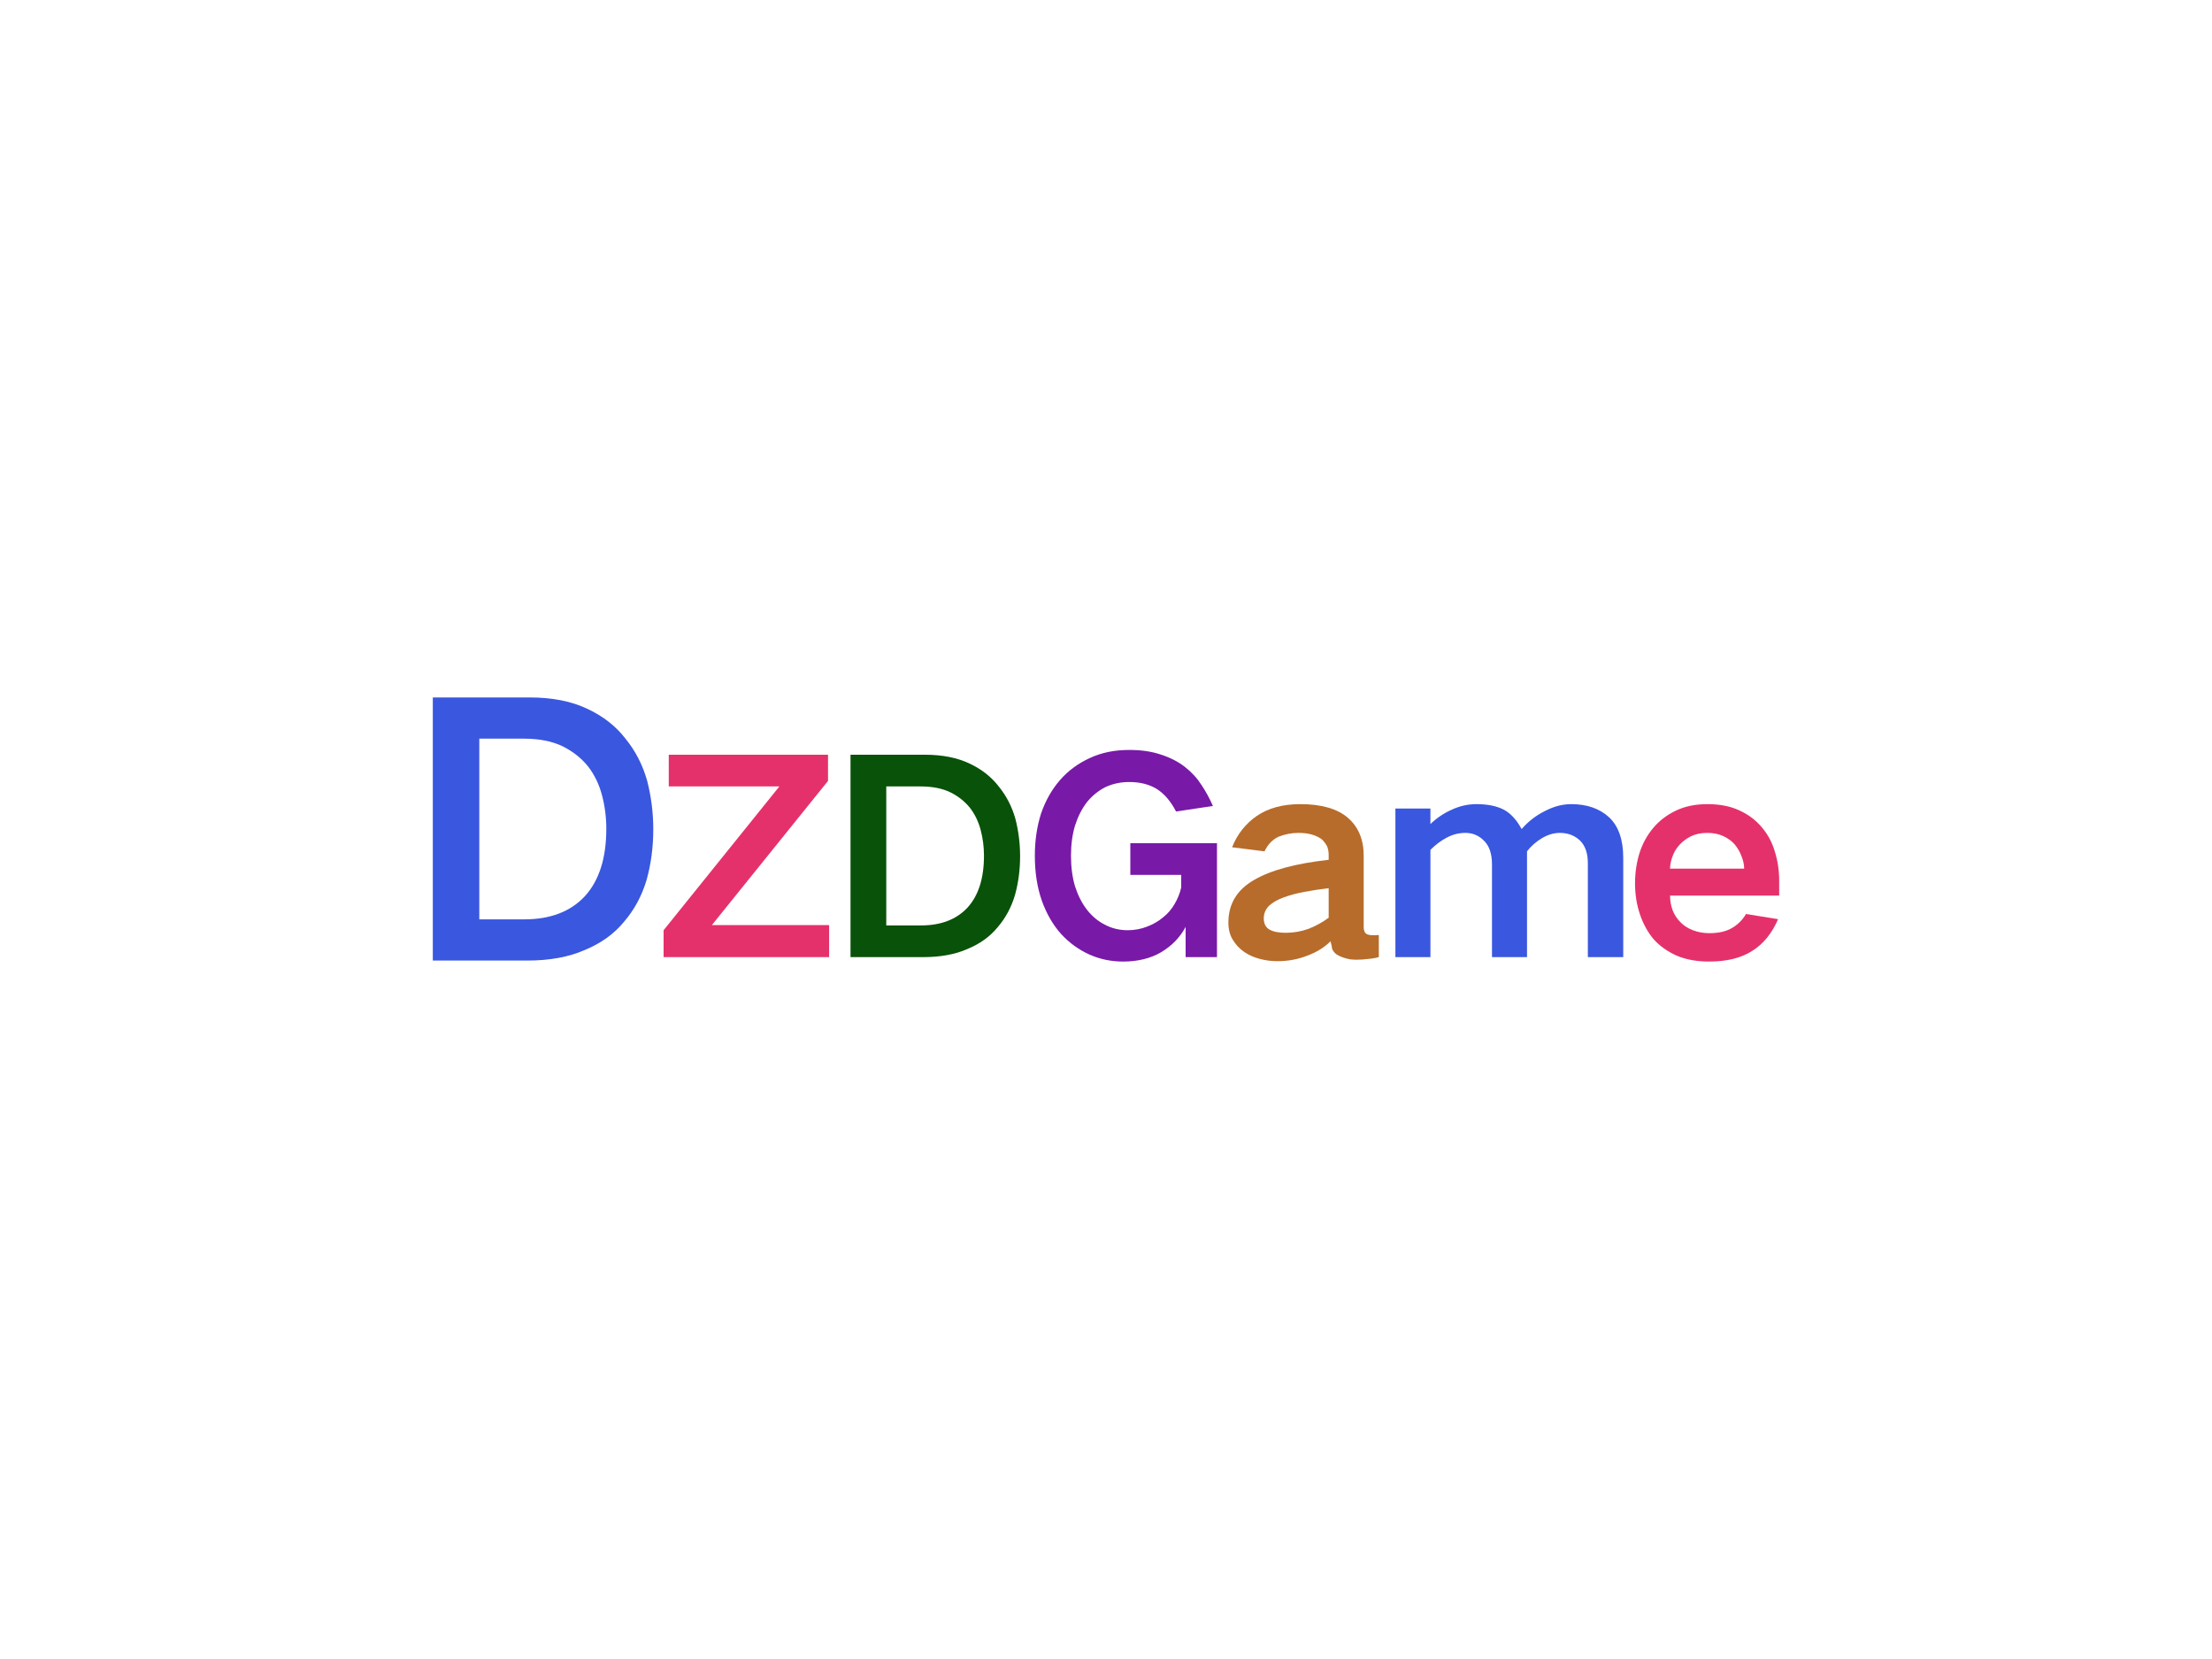 <svg height="1500" version="1.1" width="2000" xmlns="http://www.w3.org/2000/svg" preserveAspectRatio="xMidYMid meet" viewBox="0 0 600 442" xmlns:xlink="http://www.w3.org/1999/xlink"><desc>Created with Snap</desc><defs/><g id="root" contentwidth="365.2" contentheight="71.64">
          <rect class="background" height="2000%" width="2000%" y="-1000%" x="-1000%" style="" fill="rgba(0,0,0,0)"/>
          <g class="content" id="content" transform="matrix(1,0,0,1,109.86,252.52)">
            <g class="icon">
            </g>
            <g id="icon_name_and_slogan_gap">
            </g>
            <g class="name_and_slogan" id="name_and_slogan_id">
              <g class="name"><g id="nameDefaultGroup"><path d="M33.8 -67.34Q43.03 -67.34 49.53 -64.22Q55.9 -61.23 59.8 -56.16Q63.83 -51.22 65.65 -44.85Q67.34 -38.35 67.34 -31.59L67.34 -31.59Q67.34 -24.31 65.52 -17.81Q63.57 -11.31 59.41 -6.5Q55.38 -1.56 48.75 1.17Q42.25 4.03 33.15 4.03L33.15 4.03L7.54 4.03L7.54 -67.34L33.8 -67.34M20.15 -7.15L32.37 -7.15Q42.9 -7.15 48.75 -13.39Q54.6 -19.76 54.6 -31.72L54.6 -31.72Q54.6 -36.4 53.43 -40.82Q52.26 -45.24 49.66 -48.62Q46.93 -52 42.77 -54.08Q38.48 -56.16 32.24 -56.16L32.24 -56.16L20.15 -56.16L20.15 -7.15" style="" fill="#3a57df" id="name-lt-0"/><path d="M101.54 -43.2L71.54 -43.2L71.54 -51.8L114.74 -51.8L114.74 -44.7L83.24 -5.6L115.04 -5.6L115.04 3.1L70.14 3.1L70.14 -4.2L101.54 -43.2" style="" fill="#e5316b" id="name-lt-1"/><path d="M141.04 -51.8Q148.14 -51.8 153.14 -49.4Q158.04 -47.1 161.04 -43.2Q164.14 -39.4 165.54 -34.5Q166.84 -29.5 166.84 -24.3L166.84 -24.3Q166.84 -18.7 165.44 -13.7Q163.94 -8.7 160.74 -5Q157.64 -1.2 152.54 0.9Q147.54 3.1 140.54 3.1L140.54 3.1L120.84 3.1L120.84 -51.8L141.04 -51.8M130.54 -5.5L139.94 -5.5Q148.04 -5.5 152.54 -10.3Q157.04 -15.2 157.04 -24.4L157.04 -24.4Q157.04 -28 156.14 -31.4Q155.24 -34.8 153.24 -37.4Q151.14 -40 147.94 -41.6Q144.64 -43.2 139.84 -43.2L139.84 -43.2L130.54 -43.2L130.54 -5.5" style="" fill="#095209" id="name-lt-2"/><path d="M170.84 -24.4Q170.84 -30.6 172.54 -35.9Q174.34 -41.1 177.64 -44.9Q180.94 -48.7 185.74 -50.9Q190.44 -53.1 196.44 -53.1L196.44 -53.1Q201.44 -53.1 205.14 -51.8Q208.84 -50.6 211.54 -48.5Q214.24 -46.4 216.04 -43.6Q217.84 -40.9 219.14 -37.9L219.14 -37.9L209.14 -36.4Q207.04 -40.5 203.94 -42.5Q200.84 -44.4 196.44 -44.4L196.44 -44.4Q192.94 -44.4 189.94 -43Q187.04 -41.5 184.94 -38.9Q182.94 -36.3 181.74 -32.6Q180.64 -28.9 180.64 -24.4L180.64 -24.4Q180.64 -19.8 181.74 -16.1Q182.94 -12.4 184.94 -9.8Q187.04 -7.1 189.84 -5.7Q192.64 -4.2 196.04 -4.2L196.04 -4.2Q198.84 -4.2 201.34 -5.2Q203.74 -6.1 205.64 -7.7Q207.54 -9.2 208.74 -11.3Q210.04 -13.5 210.54 -15.8L210.54 -15.8L210.54 -19.2L196.74 -19.2L196.74 -27.8L220.24 -27.8L220.24 3.1L211.74 3.1L211.74 -5.1Q209.44 -0.8 205.04 1.8Q200.74 4.3 194.74 4.3L194.74 4.3Q189.94 4.3 185.64 2.4Q181.24 0.4 177.94 -3.2Q174.64 -6.9 172.74 -12.2Q170.84 -17.6 170.84 -24.4L170.84 -24.4" style="" fill="#7819a8" id="name-lt-3"/><path d="M223.34 -6.3Q223.34 -13.8 230.24 -17.8Q237.04 -21.8 250.54 -23.3L250.54 -23.3L250.54 -24.7Q250.54 -25.8 250.14 -26.9Q249.64 -27.9 248.74 -28.8Q247.74 -29.6 246.14 -30.1Q244.54 -30.6 242.34 -30.6L242.34 -30.6Q239.64 -30.6 237.04 -29.6Q234.54 -28.5 233.14 -25.6L233.14 -25.6L224.34 -26.7Q226.44 -32 231.04 -35.2Q235.74 -38.4 242.84 -38.4L242.84 -38.4Q251.44 -38.4 255.74 -34.7Q260.04 -31 260.04 -24.4L260.04 -24.4L260.04 -5Q260.04 -3.6 260.94 -3.1Q261.84 -2.7 264.14 -2.9L264.14 -2.9L264.14 3.1Q262.64 3.5 261.14 3.6Q259.64 3.8 258.14 3.8L258.14 3.8Q257.34 3.8 256.34 3.7Q255.34 3.5 254.44 3.2Q253.54 2.9 252.74 2.4Q252.04 1.9 251.64 1.2L251.64 1.2Q251.44 0.9 251.34 0Q251.14 -0.9 251.04 -1.2L251.04 -1.2Q248.54 1.3 244.74 2.7Q240.94 4.2 236.64 4.2L236.64 4.2Q234.24 4.2 231.94 3.6Q229.54 3 227.64 1.7Q225.74 0.4 224.54 -1.6Q223.34 -3.5 223.34 -6.3L223.34 -6.3M232.94 -7.4Q232.94 -5.3 234.44 -4.4Q236.04 -3.5 238.84 -3.5L238.84 -3.5Q242.14 -3.5 245.14 -4.6Q248.14 -5.8 250.54 -7.6L250.54 -7.6L250.54 -15.6Q247.14 -15.2 243.94 -14.6Q240.74 -14 238.34 -13.1Q235.84 -12.2 234.34 -10.8Q232.94 -9.4 232.94 -7.4L232.94 -7.4" style="" fill="#b76c2b" id="name-lt-4"/><path d="M278.14 -37.2L278.14 -33Q280.74 -35.5 283.94 -36.9Q287.14 -38.4 290.64 -38.4L290.64 -38.4Q295.14 -38.4 298.04 -36.9Q300.84 -35.4 302.84 -31.7L302.84 -31.7L302.94 -31.7Q305.54 -34.7 309.14 -36.5Q312.74 -38.4 316.34 -38.4L316.34 -38.4Q322.74 -38.4 326.64 -34.8Q330.44 -31.2 330.44 -23.8L330.44 -23.8L330.44 3.1L320.84 3.1L320.84 -22.4Q320.84 -26.4 318.74 -28.5Q316.54 -30.6 313.24 -30.6L313.24 -30.6Q310.84 -30.6 308.44 -29.2Q305.94 -27.7 304.34 -25.6L304.34 -25.6L304.34 3.1L294.84 3.1L294.84 -22Q294.84 -26.3 292.74 -28.4Q290.64 -30.6 287.64 -30.6L287.64 -30.6Q284.94 -30.6 282.54 -29.3Q280.24 -28.1 278.14 -26L278.14 -26L278.14 3.1L268.64 3.1L268.64 -37.2L278.14 -37.2" style="" fill="#3a57df" id="name-lt-5"/><path d="M333.64 -16.9Q333.64 -21.2 334.84 -25.1Q336.04 -28.9 338.54 -31.9Q340.94 -34.8 344.64 -36.6Q348.34 -38.4 353.24 -38.4L353.24 -38.4Q358.34 -38.4 361.94 -36.7Q365.64 -35 368.04 -32.1Q370.44 -29.3 371.54 -25.6Q372.74 -21.8 372.74 -17.6L372.74 -17.6L372.74 -13.6L343.14 -13.6Q343.14 -11.5 343.84 -9.6Q344.54 -7.8 345.94 -6.4Q347.24 -5 349.34 -4.2Q351.34 -3.4 353.84 -3.4L353.84 -3.4Q357.54 -3.4 359.94 -4.8Q362.34 -6.2 363.74 -8.6L363.74 -8.6L372.44 -7.2Q369.94 -1.4 365.44 1.4Q360.94 4.3 353.74 4.3L353.74 4.3Q348.74 4.3 344.94 2.7Q341.14 1 338.64 -1.8Q336.24 -4.7 334.94 -8.6Q333.64 -12.5 333.64 -16.9L333.64 -16.9M363.24 -20.9Q363.24 -22.5 362.54 -24.2Q361.94 -25.9 360.74 -27.4Q359.54 -28.8 357.64 -29.7Q355.74 -30.6 353.24 -30.6L353.24 -30.6Q350.74 -30.6 348.84 -29.7Q347.04 -28.8 345.74 -27.4Q344.44 -26 343.84 -24.3Q343.14 -22.5 343.14 -20.9L343.14 -20.9L363.24 -20.9" style="" fill="#e5316b" id="name-lt-6"/></g></g>
              <g class="slogan"><g id="sloganDefaultGroup"/></g>
            </g>
            <g class="border">
            </g>
          </g>
          
          <defs id="defs">
            <mask xmlns="http://www.w3.org/2000/svg" id="mask">
                <rect id="showAll" fill="white" x="0" y="0" width="0" height="0"/>
                <rect id="hideNameBg" fill="black" x="0" y="0" width="0" height="0" stroke-width="2" stroke="black"/>
                <rect id="hideSloganBg" fill="black" x="0" y="0" width="0" height="0" stroke-width="2" stroke="black"/>
            </mask>
          </defs>
          
        </g>
        </svg>